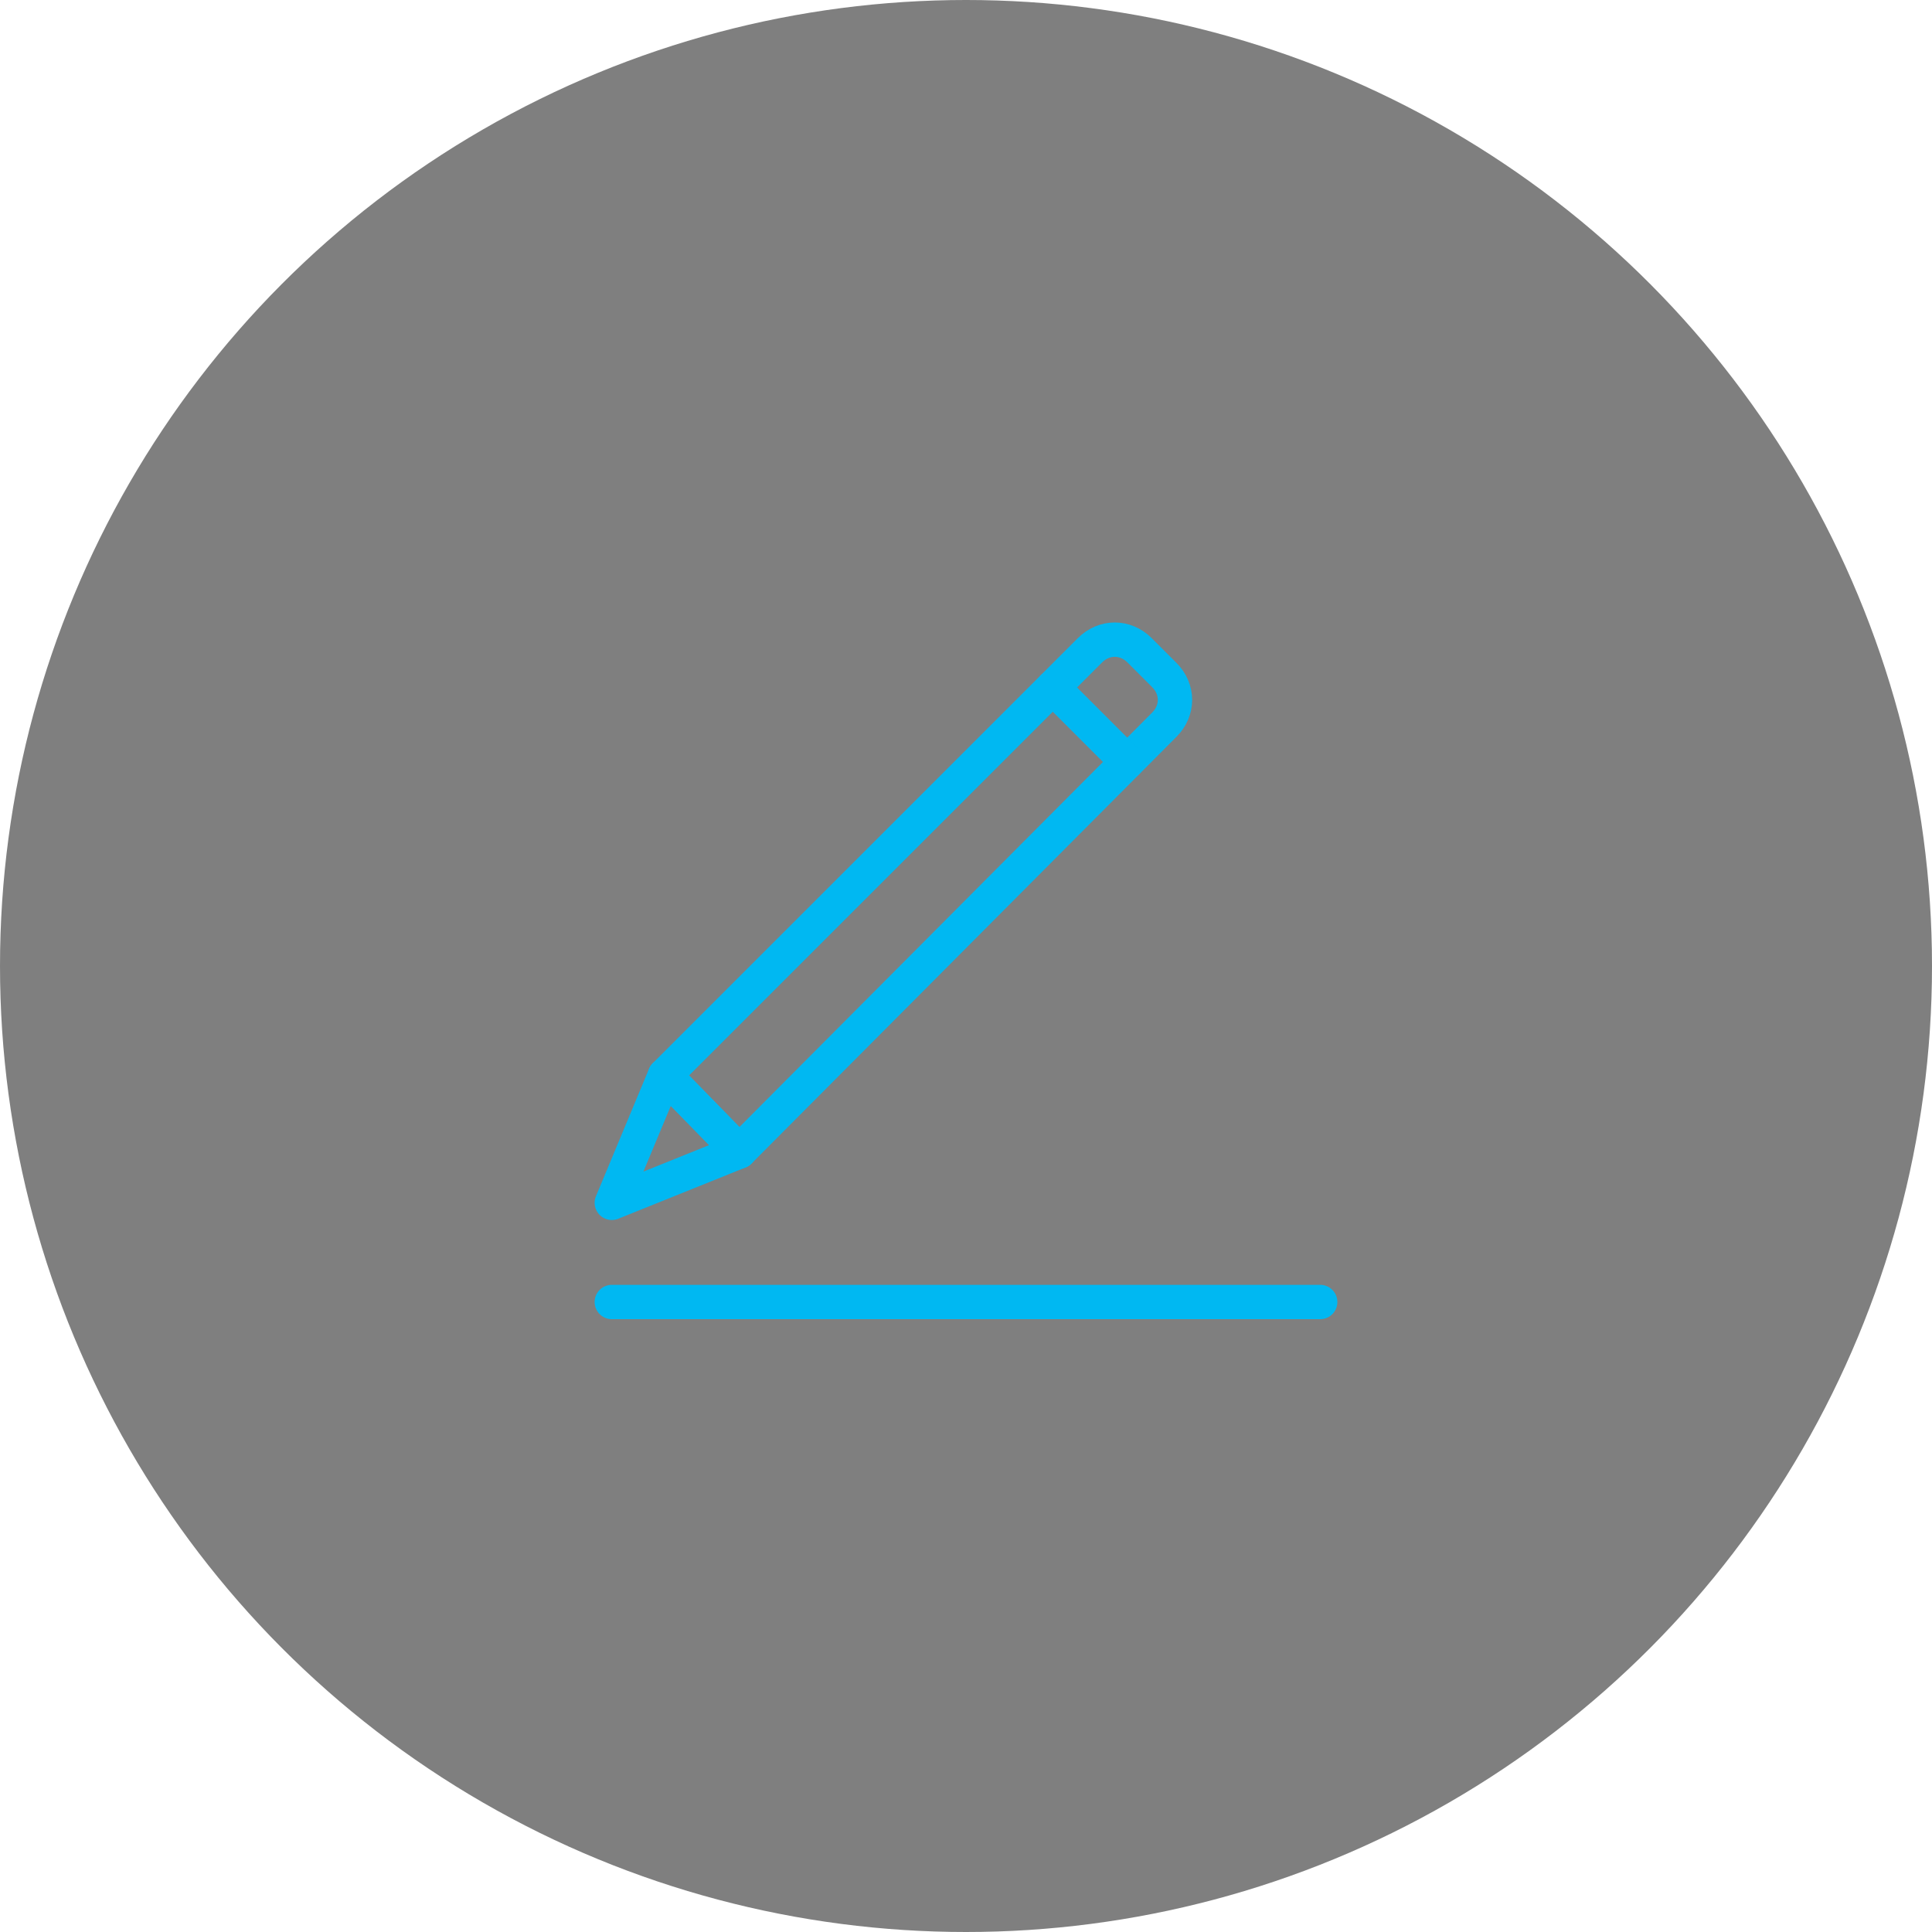 <?xml version="1.0" encoding="utf-8"?>
<!-- Generator: Adobe Illustrator 16.0.0, SVG Export Plug-In . SVG Version: 6.00 Build 0)  -->
<!DOCTYPE svg PUBLIC "-//W3C//DTD SVG 1.1//EN" "http://www.w3.org/Graphics/SVG/1.1/DTD/svg11.dtd">
<svg version="1.1" id="Layer_1" xmlns="http://www.w3.org/2000/svg" xmlns:xlink="http://www.w3.org/1999/xlink" x="0px" y="0px"
	 width="450px" height="450px" viewBox="0 0 450 450" enable-background="new 0 0 450 450" xml:space="preserve">
<circle opacity="0.5" enable-background="new    " cx="225" cy="225" r="225"/>
<line fill="none" stroke="#00B8F2" stroke-width="8" stroke-linecap="round" stroke-miterlimit="10" x1="142.5" y1="303.263" x2="307.5" y2="303.263"/>
<path fill="none" stroke="#00B8F2" stroke-width="8" stroke-linecap="round" stroke-linejoin="round" stroke-miterlimit="10" d="
	M172.2,268.2l-17.325-17.737l99-99c3.3-3.301,8.25-3.301,11.55,0l5.775,5.774c3.3,3.3,3.3,8.25,0,11.55L172.2,268.2z"/>
<line fill="none" stroke="#00B8F2" stroke-width="8" stroke-linecap="round" stroke-miterlimit="10" x1="245.212" y1="160.125" x2="262.537" y2="177.45"/>
<polygon fill="none" stroke="#00B8F2" stroke-width="8" stroke-linecap="round" stroke-linejoin="round" stroke-miterlimit="10" points="
	172.2,268.2 142.5,280.162 154.875,250.463 "/>
</svg>
